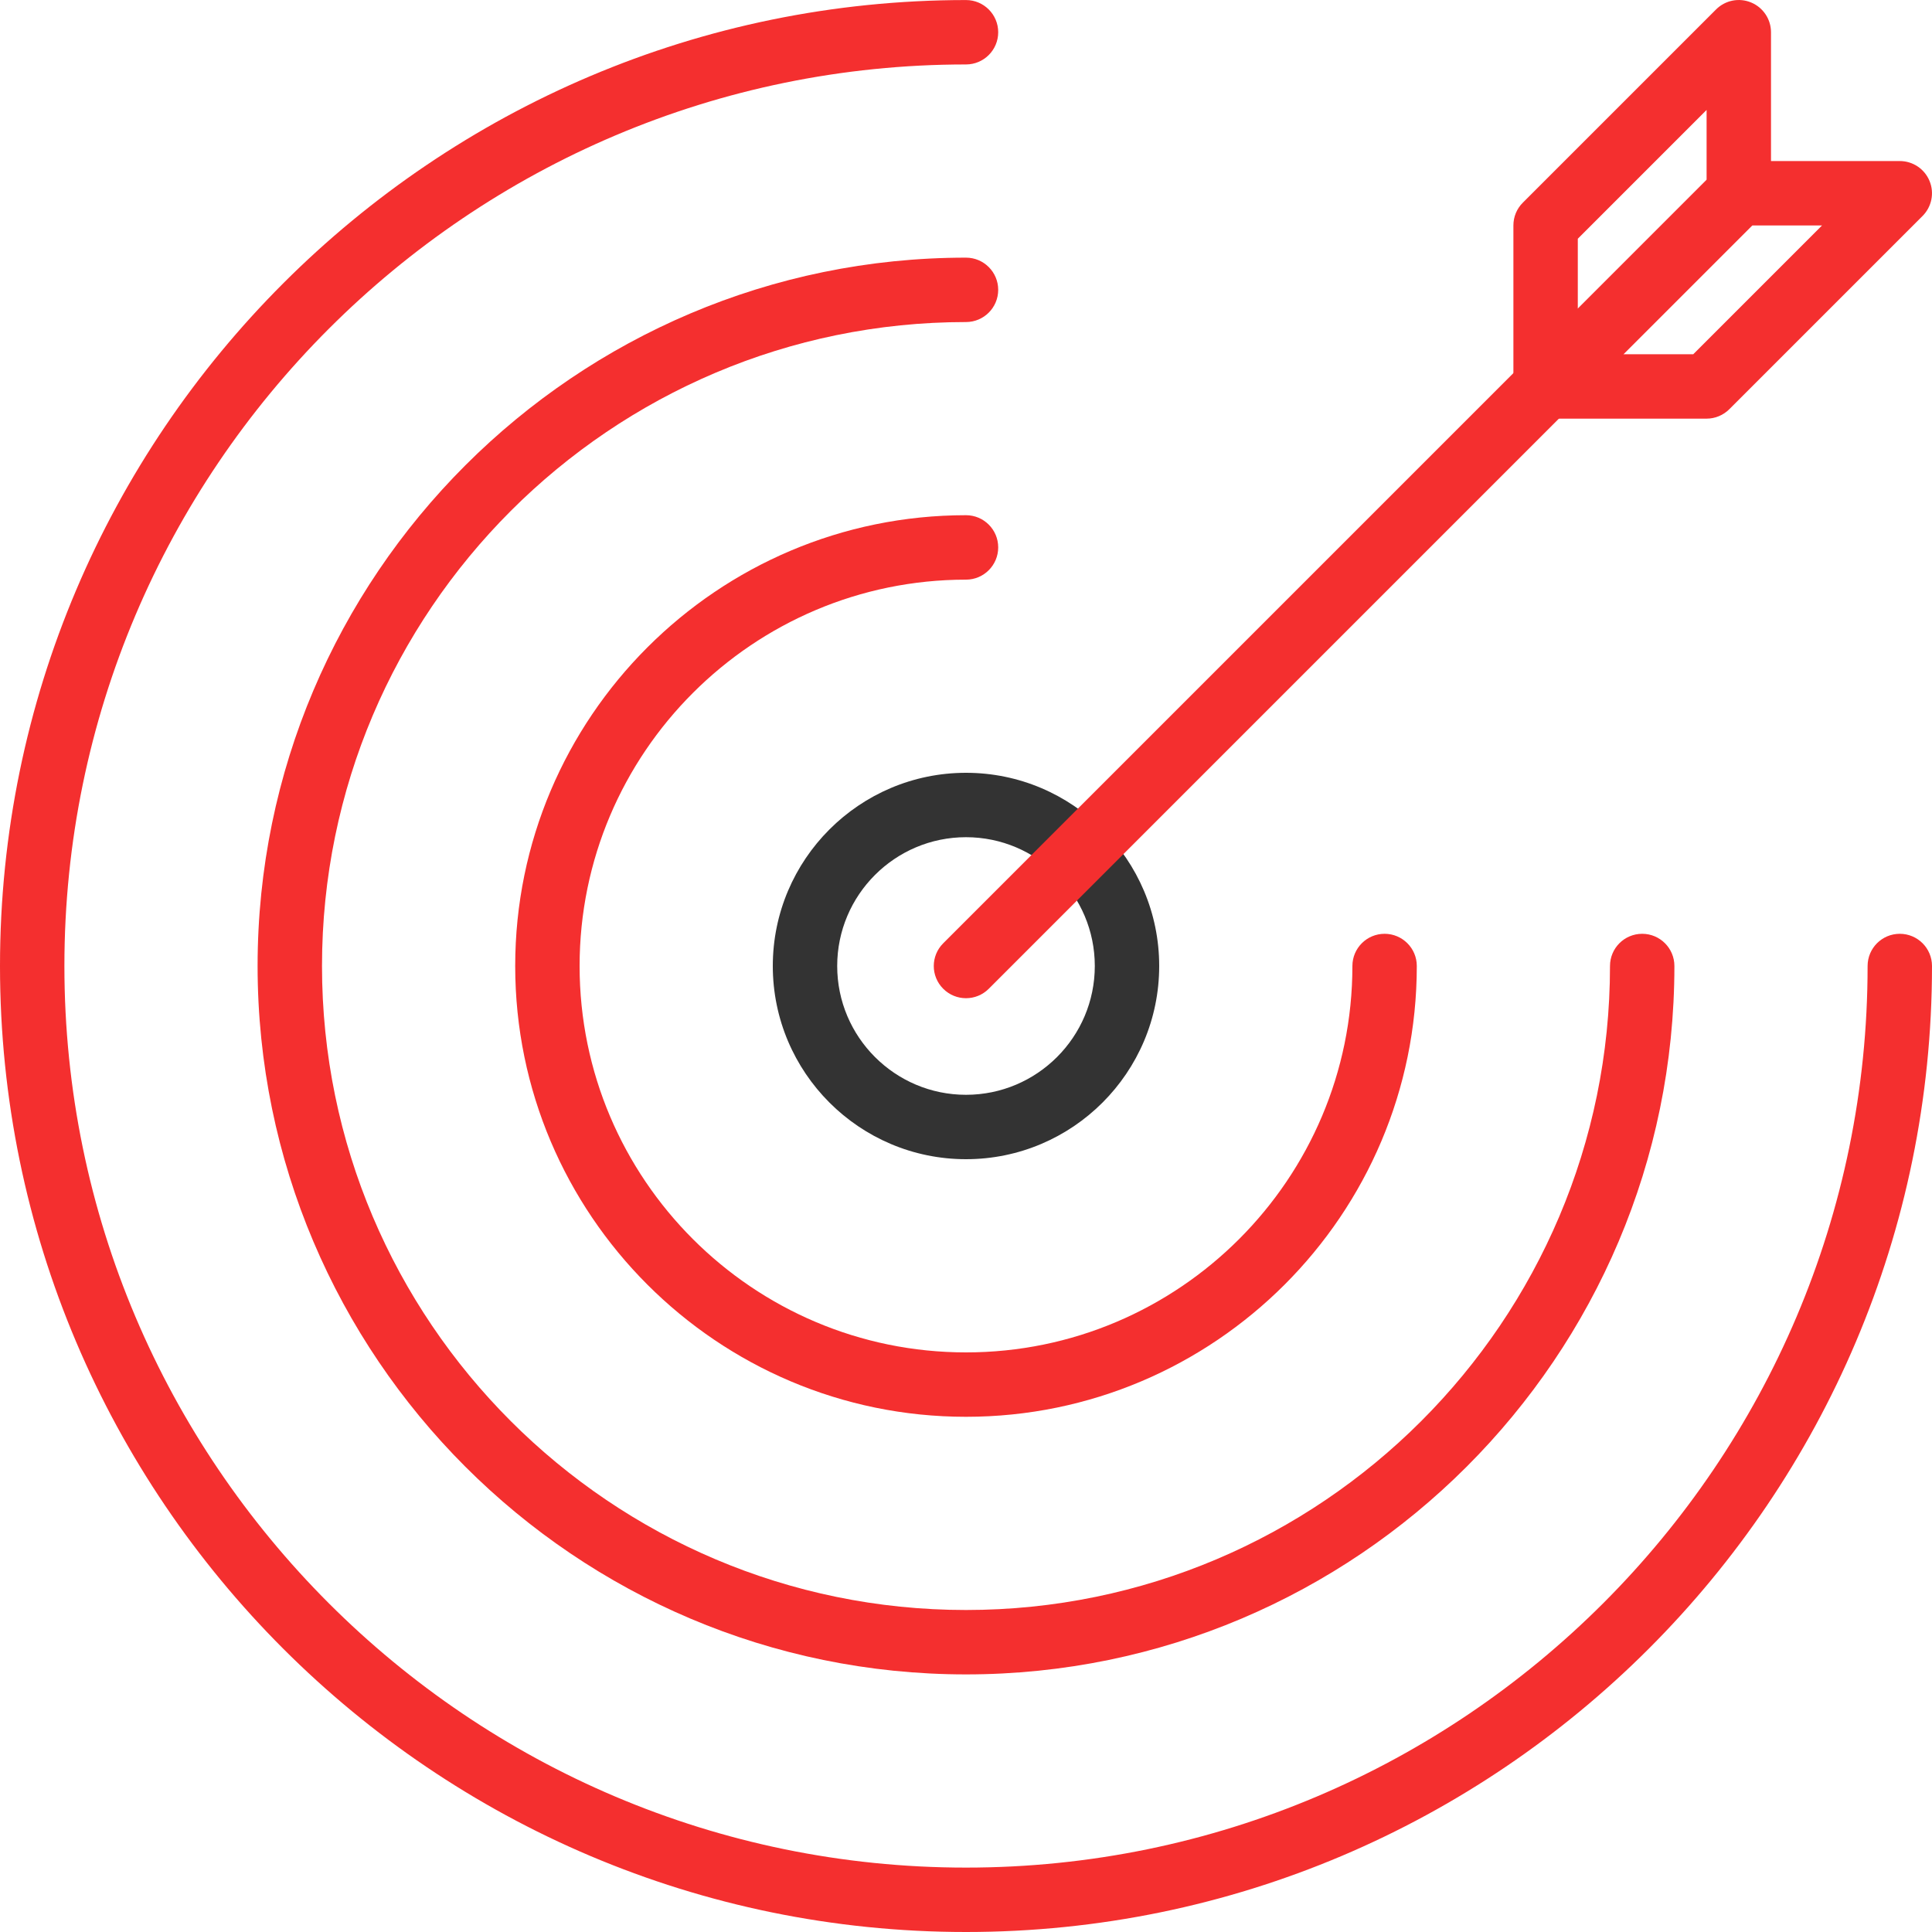 <svg width="42" height="42" viewBox="0 0 42 42" fill="none" xmlns="http://www.w3.org/2000/svg">
<g clip-path="url(#clip0_3_709)">
<path d="M21 36.4C12.508 36.4 5.6 29.492 5.6 21C5.6 12.509 12.508 5.601 21 5.601C21.386 5.601 21.7 5.914 21.7 6.301C21.7 6.688 21.386 7.001 21 7.001C13.28 7.001 7 13.281 7 21C7 28.72 13.28 35 21 35C28.719 35 35 28.72 35 21C35 20.613 35.313 20.3 35.7 20.3C36.086 20.3 36.4 20.613 36.4 21C36.4 29.492 29.491 36.4 21 36.4Z" fill="#F42F2F"/>
<path d="M21 30.8C15.596 30.8 11.2 26.404 11.2 21C11.2 15.596 15.596 11.2 21 11.2C21.386 11.2 21.7 11.513 21.7 11.9C21.7 12.288 21.386 12.601 21 12.601C16.368 12.601 12.6 16.369 12.6 21C12.6 25.632 16.368 29.4 21 29.4C25.632 29.4 29.4 25.632 29.4 21C29.4 20.613 29.713 20.3 30.1 20.3C30.486 20.3 30.8 20.613 30.8 21C30.8 26.404 26.404 30.8 21 30.8Z" fill="#F42F2F"/>
<path d="M21 25.2C18.684 25.2 16.8 23.317 16.8 21C16.8 18.684 18.684 16.8 21 16.8C23.316 16.8 25.2 18.684 25.2 21C25.2 23.317 23.316 25.2 21 25.2ZM21 18.2C19.456 18.2 18.2 19.456 18.2 21C18.2 22.544 19.456 23.8 21 23.8C22.544 23.8 23.8 22.544 23.8 21C23.8 19.456 22.544 18.2 21 18.2Z" fill="#333333"/>
<path d="M21 21.7C20.821 21.7 20.642 21.632 20.505 21.495C20.231 21.222 20.231 20.779 20.505 20.506L33.105 7.906C33.379 7.632 33.821 7.632 34.095 7.906C34.368 8.179 34.368 8.622 34.095 8.895L21.495 21.495C21.358 21.632 21.179 21.7 21 21.7Z" fill="#F42F2F"/>
<path d="M33.6 9.101C33.51 9.101 33.419 9.084 33.332 9.047C33.071 8.939 32.9 8.683 32.9 8.401V4.901C32.9 4.714 32.973 4.537 33.105 4.406L37.305 0.206C37.505 0.005 37.805 -0.055 38.068 0.054C38.329 0.162 38.5 0.418 38.5 0.701V4.201C38.5 4.387 38.426 4.565 38.295 4.696L34.095 8.895C33.961 9.029 33.782 9.101 33.6 9.101ZM34.3 5.19V6.711L37.1 3.911V2.39L34.3 5.19Z" fill="#F42F2F"/>
<path d="M37.1 9.101H33.6C33.317 9.101 33.062 8.93 32.953 8.669C32.844 8.407 32.905 8.106 33.105 7.906L37.305 3.706C37.436 3.574 37.614 3.501 37.8 3.501H41.3C41.582 3.501 41.838 3.671 41.946 3.933C42.055 4.194 41.995 4.495 41.794 4.696L37.595 8.895C37.464 9.026 37.285 9.101 37.1 9.101ZM35.29 7.701H36.81L39.61 4.901H38.09L35.29 7.701Z" fill="#F42F2F"/>
<path d="M21 42C9.421 42 0 32.58 0 21C0 9.421 9.421 0.001 21 0.001C21.386 0.001 21.7 0.314 21.7 0.701C21.7 1.088 21.386 1.401 21 1.401C10.193 1.401 1.4 10.193 1.4 21C1.4 31.808 10.193 40.6 21 40.6C31.807 40.6 40.6 31.808 40.6 21C40.6 20.613 40.913 20.3 41.3 20.3C41.686 20.3 42 20.613 42 21C42 32.58 32.579 42 21 42Z" fill="#F42F2F"/>
</g>
<defs>
<clipPath id="clip0_3_709">
<rect width="42" height="42" fill="white"/>
</clipPath>
</defs>
</svg>
